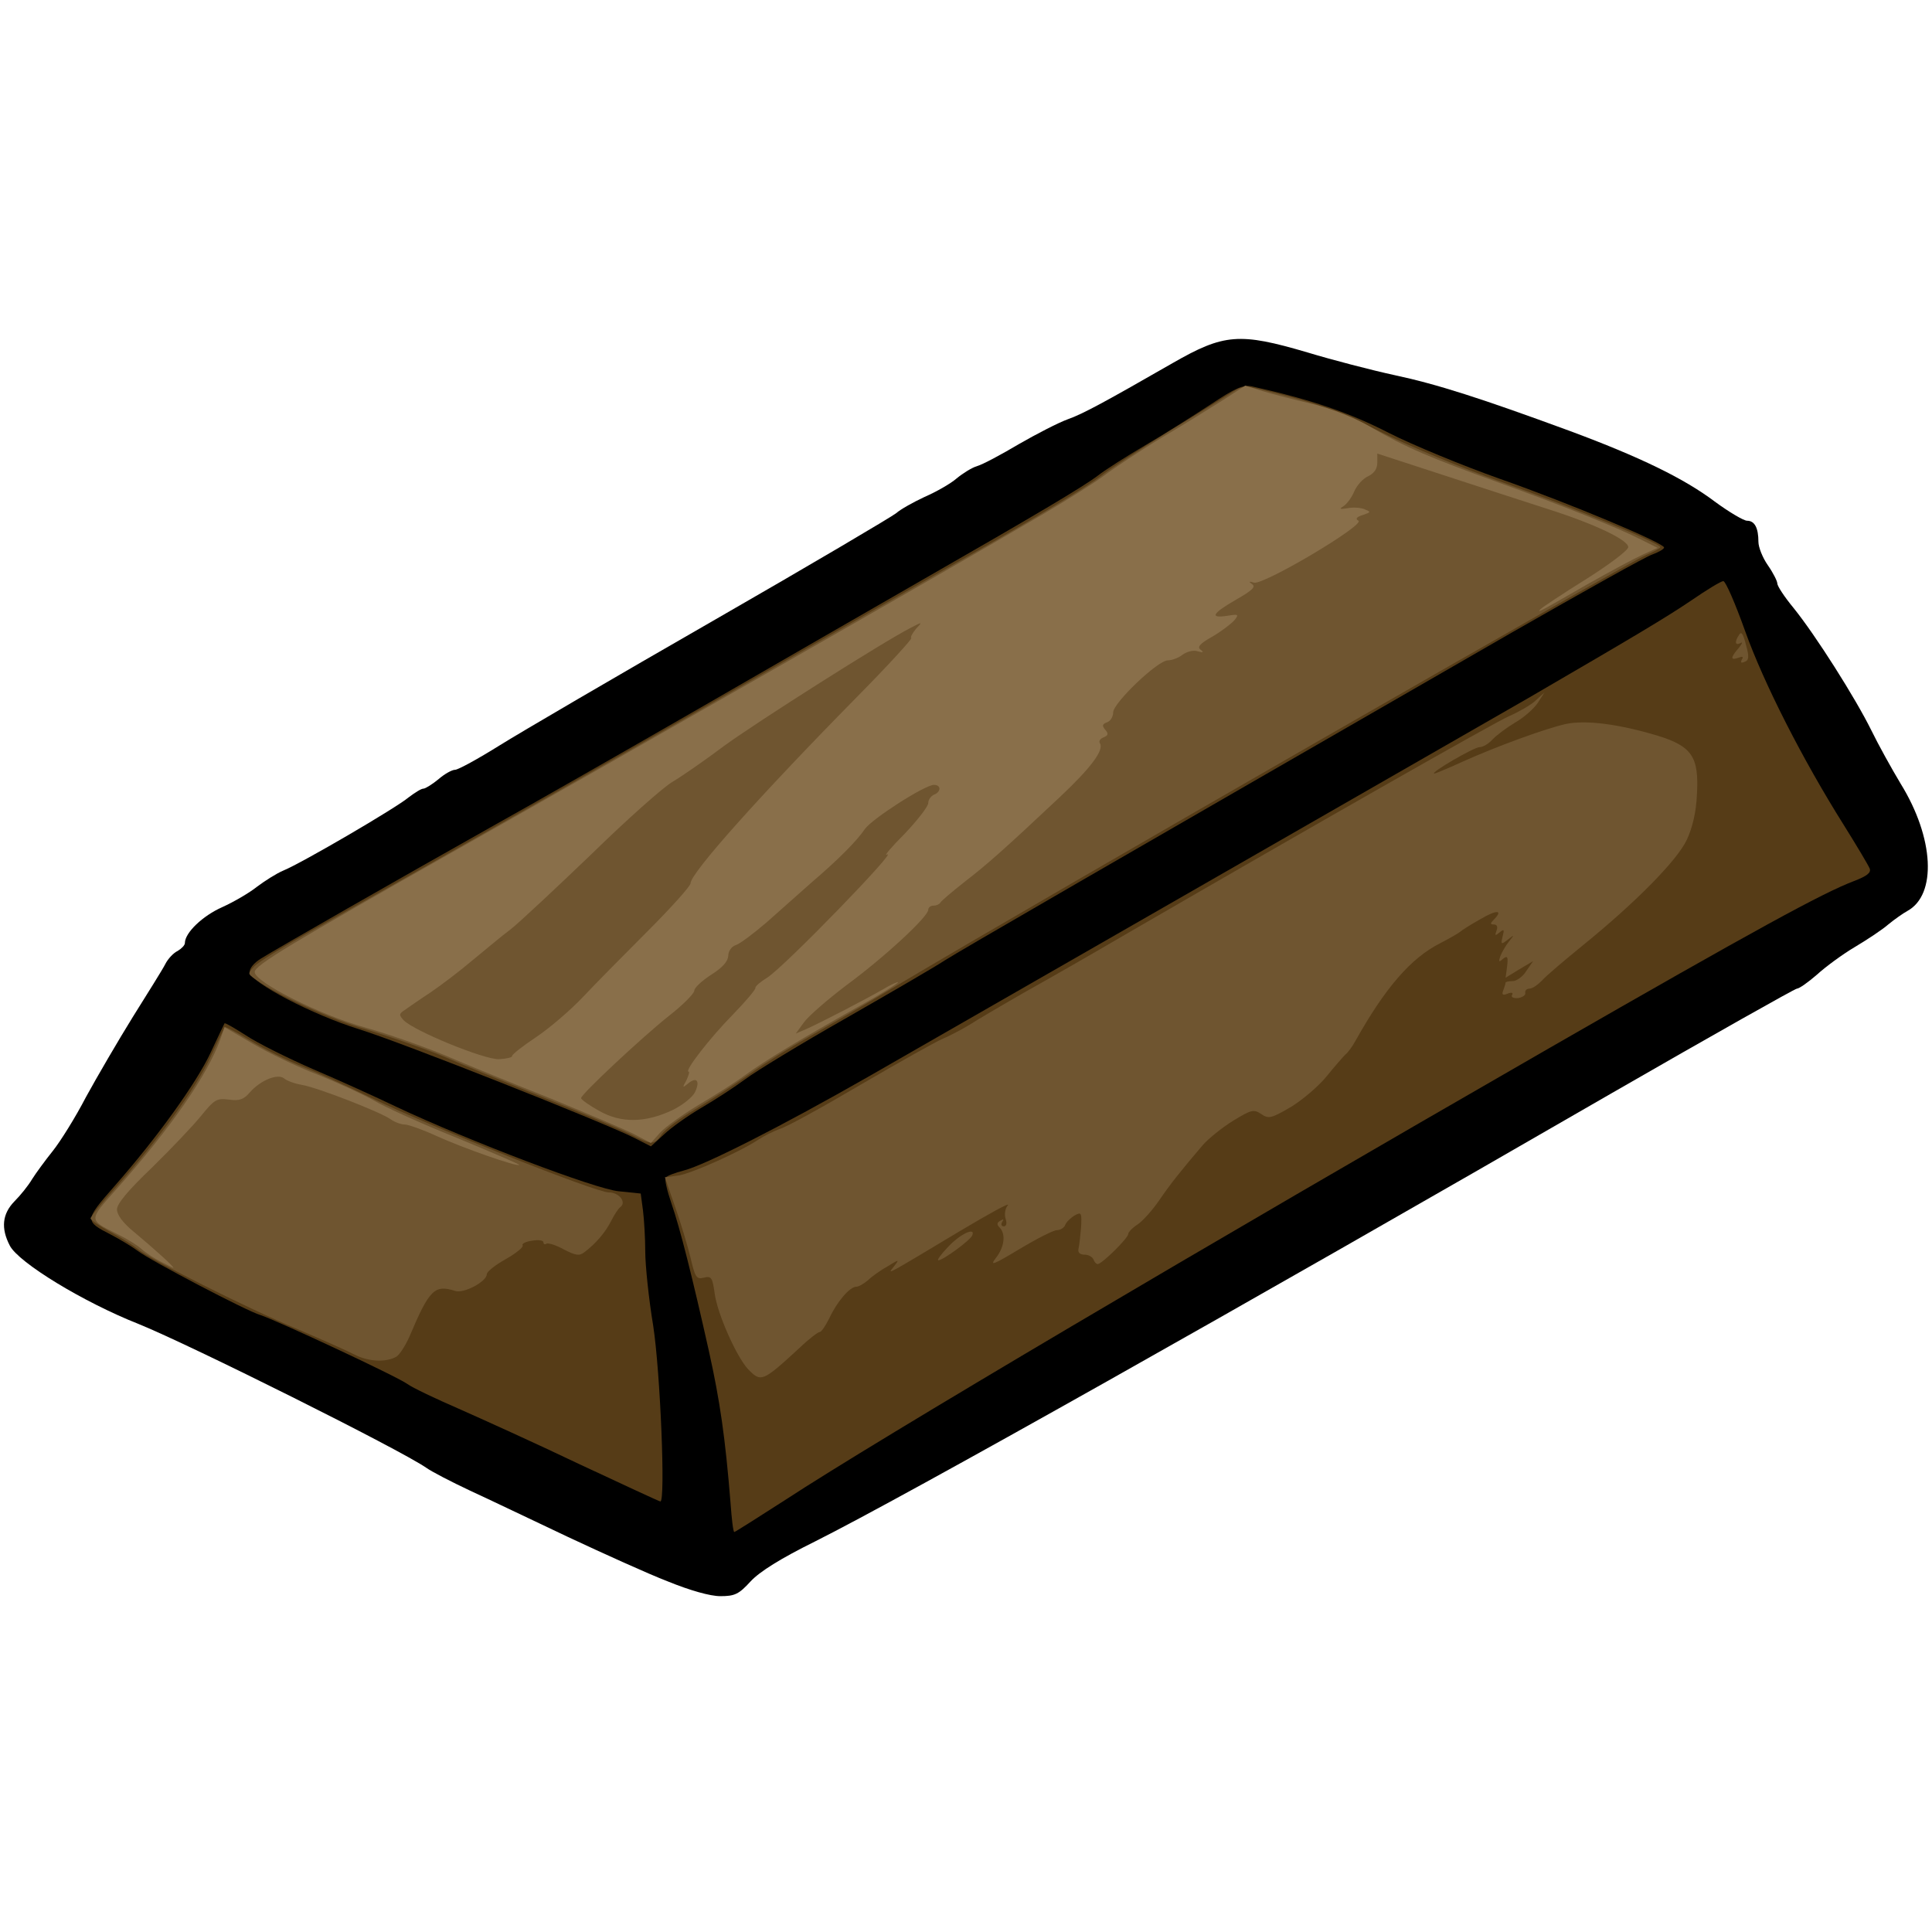 <!DOCTYPE svg PUBLIC "-//W3C//DTD SVG 20010904//EN" "http://www.w3.org/TR/2001/REC-SVG-20010904/DTD/svg10.dtd">
<svg version="1.0" xmlns="http://www.w3.org/2000/svg" width="512px" height="512px" viewBox="0 0 5120 5120" preserveAspectRatio="xMidYMid meet">
<g id="layer101" fill="#000000" stroke="none">
 <path d="M1770 4191 c-52 -20 -171 -74 -265 -118 -93 -44 -210 -100 -260 -123 -49 -23 -101 -50 -115 -60 -69 -48 -624 -325 -762 -381 -147 -58 -319 -163 -342 -208 -24 -46 -20 -84 12 -117 16 -16 37 -42 47 -59 10 -16 35 -50 55 -75 20 -25 60 -89 88 -143 29 -53 85 -149 124 -212 40 -64 79 -126 86 -140 7 -14 22 -30 33 -35 10 -6 19 -15 19 -21 0 -27 47 -72 99 -95 31 -14 72 -38 92 -54 20 -15 51 -35 70 -43 49 -20 299 -166 332 -194 16 -12 33 -23 39 -23 5 0 23 -11 40 -25 16 -14 36 -25 44 -25 8 0 61 -29 117 -64 56 -35 311 -184 567 -331 256 -147 474 -276 485 -285 11 -10 45 -29 75 -43 30 -13 69 -35 85 -49 17 -14 41 -29 55 -33 14 -4 63 -30 110 -58 47 -27 105 -57 130 -66 40 -14 102 -48 278 -149 136 -78 177 -81 357 -28 66 20 170 47 230 60 113 24 231 62 465 148 186 69 303 126 384 187 38 28 77 51 86 51 20 0 30 19 30 56 0 14 11 42 25 62 14 20 25 42 25 48 0 7 19 36 43 65 59 73 164 239 206 324 19 39 54 102 78 142 89 144 96 294 18 337 -11 6 -34 22 -51 36 -16 14 -57 41 -89 60 -32 19 -77 52 -100 73 -23 20 -47 37 -53 37 -5 0 -225 124 -489 276 -999 577 -1870 1067 -2113 1189 -91 45 -147 80 -171 106 -31 34 -42 39 -80 39 -27 0 -80 -15 -139 -39z"/>
 </g>
<g id="layer102" fill="#563c17" stroke="none">
 <path d="M1936 3983 c-14 -174 -28 -270 -57 -401 -44 -197 -77 -328 -100 -394 -11 -32 -18 -62 -15 -67 3 -5 25 -13 48 -19 58 -15 262 -119 488 -248 255 -146 1670 -958 1750 -1004 289 -168 364 -213 431 -258 42 -29 80 -52 86 -52 6 0 32 60 58 133 49 137 151 338 261 513 35 56 66 108 69 116 4 11 -8 20 -42 33 -82 31 -260 128 -808 443 -925 532 -1778 1036 -2024 1197 -73 47 -133 85 -135 85 -3 0 -7 -35 -10 -77z"/>
 <path d="M1535 3880 c-115 -55 -259 -120 -320 -147 -60 -26 -121 -55 -135 -65 -27 -20 -349 -170 -390 -183 -35 -10 -289 -143 -325 -170 -16 -12 -48 -31 -71 -43 -70 -36 -70 -38 8 -127 117 -133 219 -276 256 -355 19 -41 36 -76 37 -78 2 -2 27 13 57 32 30 20 110 60 179 90 68 29 167 74 219 99 191 90 530 219 590 224 l58 6 6 45 c3 24 6 74 6 109 0 35 9 124 21 196 19 123 33 468 19 466 -3 0 -99 -45 -215 -99z"/>
 <path d="M1680 3015 c-84 -42 -614 -252 -730 -288 -122 -38 -283 -122 -288 -150 -2 -9 10 -25 30 -37 45 -28 360 -208 607 -347 113 -63 367 -208 565 -322 199 -115 453 -261 566 -326 316 -181 442 -256 480 -285 19 -15 76 -51 125 -80 50 -29 127 -78 173 -108 66 -44 87 -53 110 -48 157 35 259 70 362 123 63 32 196 87 295 122 185 65 435 170 435 182 0 4 -14 12 -30 18 -17 5 -184 99 -373 207 -1113 641 -1457 840 -1503 869 -29 19 -148 88 -265 155 -118 67 -236 139 -264 160 -27 20 -79 54 -115 75 -36 21 -81 53 -100 71 l-35 32 -45 -23z"/>
 </g>
<g id="layer103" fill="#6f5530" stroke="none">
 <path d="M1982 3628 c-31 -34 -81 -147 -88 -200 -6 -43 -9 -47 -29 -42 -19 5 -23 -1 -35 -53 -8 -32 -26 -93 -41 -135 l-27 -78 37 -5 c36 -6 165 -64 211 -95 14 -9 39 -22 56 -28 18 -5 114 -58 214 -117 101 -59 199 -114 218 -122 19 -8 51 -25 71 -37 20 -13 88 -53 151 -89 63 -35 183 -104 265 -152 502 -291 975 -560 1014 -577 25 -11 57 -29 70 -41 l24 -22 -18 28 c-10 15 -37 39 -60 52 -23 14 -50 34 -60 45 -10 11 -25 20 -34 20 -15 0 -133 69 -120 70 3 0 37 -14 74 -31 91 -41 217 -87 273 -100 54 -12 143 0 246 31 90 28 109 56 103 156 -2 47 -12 88 -27 120 -26 55 -137 167 -275 279 -49 40 -99 82 -109 94 -11 11 -25 21 -33 21 -7 0 -12 5 -11 11 2 6 -7 12 -19 14 -13 1 -19 -3 -16 -8 4 -6 -1 -8 -11 -4 -14 6 -17 3 -12 -9 3 -8 6 -18 6 -20 0 -2 8 -4 19 -4 10 0 27 -12 36 -27 l18 -26 -37 22 -36 22 4 -30 c3 -26 1 -29 -11 -20 -11 10 -12 8 -7 -7 4 -10 14 -28 23 -39 15 -19 15 -19 -3 -5 -18 14 -19 13 -14 -8 5 -19 4 -21 -8 -11 -12 10 -13 9 -8 -5 4 -10 1 -16 -7 -16 -10 0 -10 -3 -1 -12 27 -27 9 -28 -35 -2 -27 15 -50 30 -53 33 -3 3 -27 17 -54 31 -77 39 -145 118 -222 255 -9 17 -22 35 -29 40 -6 6 -28 31 -49 57 -20 25 -63 62 -94 81 -53 31 -60 33 -80 19 -20 -13 -26 -11 -74 18 -29 18 -65 47 -80 64 -58 68 -86 103 -116 147 -17 25 -42 53 -56 63 -14 9 -26 21 -26 26 0 11 -70 80 -81 80 -4 0 -9 -6 -11 -12 -3 -7 -13 -13 -24 -13 -12 0 -18 -6 -16 -15 2 -8 5 -34 7 -57 2 -39 1 -42 -17 -32 -10 6 -22 17 -25 25 -3 8 -13 14 -22 14 -9 0 -54 23 -99 50 -70 42 -80 46 -63 24 23 -29 27 -64 10 -81 -8 -8 -7 -13 2 -18 8 -5 10 -4 5 3 -4 7 -2 12 4 12 7 0 9 -8 5 -20 -4 -12 -1 -28 6 -36 7 -9 -51 23 -128 69 -78 47 -152 91 -165 98 -22 12 -22 11 -8 -6 14 -18 13 -18 -18 1 -18 10 -42 27 -52 37 -11 9 -24 17 -31 17 -17 0 -51 40 -71 83 -10 20 -21 37 -26 37 -4 0 -28 18 -52 41 -100 92 -103 93 -138 57z"/>
 <path d="M940 3590 c-19 -10 -87 -40 -150 -67 -133 -55 -396 -187 -425 -213 -11 -9 -44 -30 -72 -45 -29 -16 -53 -32 -53 -36 0 -5 30 -41 66 -81 110 -123 213 -263 251 -345 20 -43 38 -79 39 -81 1 -2 32 14 68 36 36 22 96 52 134 67 37 15 121 53 187 85 161 78 594 250 628 250 28 0 48 26 31 39 -5 3 -16 20 -24 36 -15 30 -41 61 -72 84 -13 10 -23 8 -54 -8 -20 -11 -41 -18 -46 -15 -4 3 -8 1 -8 -4 0 -5 -13 -7 -30 -4 -16 2 -28 8 -25 12 3 5 -17 21 -45 37 -27 15 -50 33 -50 40 0 19 -61 52 -84 44 -54 -17 -68 -4 -120 119 -11 25 -26 49 -35 55 -27 16 -74 14 -111 -5z"/>
 <path d="M2511 3306 c32 -35 74 -55 66 -33 -4 13 -77 66 -90 67 -5 0 6 -15 24 -34z"/>
 <path d="M1669 3005 c-26 -13 -127 -56 -225 -95 -99 -40 -220 -89 -270 -111 -51 -21 -141 -52 -200 -70 -97 -27 -243 -94 -299 -135 -19 -14 -19 -14 0 -34 11 -11 74 -50 140 -87 434 -245 871 -494 1380 -787 182 -104 359 -206 395 -226 154 -88 294 -172 328 -199 20 -16 101 -69 180 -118 79 -48 156 -96 171 -106 28 -17 32 -16 147 14 85 22 154 49 244 94 69 35 213 95 321 133 189 67 419 162 419 172 0 3 -17 12 -38 21 -54 23 -1586 903 -1984 1140 -87 52 -194 114 -238 139 -45 25 -114 68 -153 96 -40 28 -105 70 -145 94 -41 24 -81 54 -89 67 -19 28 -26 28 -84 -2z"/>
 <path d="M4616 1748 c5 -8 2 -9 -9 -5 -22 8 -21 -1 1 -26 9 -11 11 -17 5 -13 -15 8 -17 -3 -4 -22 6 -10 11 -1 18 27 9 32 8 41 -4 45 -9 4 -11 2 -7 -6z"/>
 </g>
<g id="layer104" fill="#896f4a" stroke="none">
 <path d="M425 3343 c-16 -8 -39 -23 -50 -33 -11 -10 -40 -28 -65 -40 -76 -38 -76 -35 -1 -119 143 -161 241 -302 275 -397 l11 -32 75 44 c41 24 117 61 170 81 52 21 120 52 150 69 30 18 130 63 222 100 92 38 166 70 164 71 -5 6 -150 -45 -218 -76 -37 -17 -76 -31 -86 -31 -9 0 -26 -6 -37 -14 -29 -20 -194 -84 -235 -91 -19 -3 -40 -11 -47 -17 -17 -14 -63 5 -91 37 -16 19 -28 23 -56 19 -32 -4 -38 0 -73 43 -21 26 -80 88 -130 137 -63 60 -93 96 -93 111 0 14 15 35 43 58 55 46 112 97 106 97 -2 -1 -17 -8 -34 -17z"/>
 <path d="M1679 3005 c-26 -13 -125 -55 -220 -94 -96 -38 -221 -89 -279 -114 -58 -24 -152 -57 -209 -73 -121 -33 -296 -121 -296 -148 0 -18 97 -76 535 -324 467 -264 1276 -726 1550 -887 63 -37 138 -84 165 -104 28 -21 97 -67 155 -102 58 -34 131 -80 163 -100 l57 -37 48 15 c26 8 85 23 132 34 52 13 111 36 153 61 93 54 154 80 342 148 169 61 312 118 378 152 l40 20 -40 18 c-22 10 -89 46 -149 80 -132 76 -131 75 -121 64 5 -5 59 -41 120 -79 62 -39 112 -77 112 -85 0 -19 -88 -61 -210 -100 -55 -18 -180 -58 -277 -90 l-178 -58 0 24 c0 16 -8 28 -24 36 -14 6 -30 24 -37 40 -6 15 -19 33 -28 39 -13 8 -11 9 9 6 14 -3 34 -2 45 2 19 8 19 8 -4 16 -16 5 -20 10 -11 15 18 11 -253 172 -277 164 -13 -4 -15 -3 -5 4 11 7 0 17 -42 41 -64 37 -71 50 -24 43 30 -5 32 -4 19 12 -8 9 -34 29 -58 43 -34 19 -41 28 -31 35 9 7 7 8 -8 4 -11 -4 -29 1 -40 9 -10 8 -28 15 -39 15 -27 0 -145 113 -145 138 0 11 -7 23 -16 26 -13 5 -14 9 -5 20 9 10 8 15 -4 20 -9 3 -14 10 -10 16 11 18 -24 65 -107 143 -148 139 -192 178 -253 225 -33 26 -61 50 -63 54 -2 4 -10 8 -18 8 -8 0 -14 5 -14 11 0 18 -115 125 -217 200 -50 38 -101 82 -113 99 l-21 29 28 -12 c42 -19 152 -76 201 -104 23 -14 42 -22 42 -20 0 3 -46 32 -102 63 -158 89 -248 143 -303 183 -27 20 -84 56 -125 80 -41 25 -86 57 -100 72 l-25 28 -46 -24z m105 -64 c26 -13 52 -34 58 -47 14 -30 4 -41 -18 -23 -16 13 -16 12 -5 -8 6 -13 9 -23 6 -23 -13 0 56 -89 116 -150 35 -36 62 -68 61 -72 -1 -4 13 -16 31 -27 45 -28 355 -348 317 -326 -8 4 13 -21 48 -56 34 -36 62 -72 62 -81 0 -9 7 -18 15 -22 19 -7 20 -26 0 -26 -24 0 -164 90 -183 117 -20 30 -68 79 -144 144 -29 26 -81 72 -116 103 -35 30 -72 58 -83 61 -11 4 -19 16 -19 28 -1 15 -15 31 -45 50 -25 16 -45 35 -45 42 0 8 -30 38 -67 67 -73 58 -233 208 -233 218 0 4 21 19 48 34 58 33 123 32 196 -3z m-427 -142 c-1 -4 27 -26 63 -50 36 -24 92 -72 125 -107 33 -35 111 -114 173 -176 61 -61 112 -118 112 -125 0 -27 183 -232 442 -495 81 -82 145 -152 143 -155 -3 -2 3 -13 12 -24 18 -19 18 -20 -14 -3 -74 38 -405 248 -493 312 -52 39 -114 82 -138 96 -24 14 -121 100 -215 192 -95 91 -191 181 -214 199 -23 17 -68 55 -101 82 -33 28 -83 66 -111 85 -29 19 -59 40 -69 47 -15 10 -15 13 -2 27 29 29 213 104 252 103 20 -1 36 -5 35 -8z"/>
 </g>

</svg>